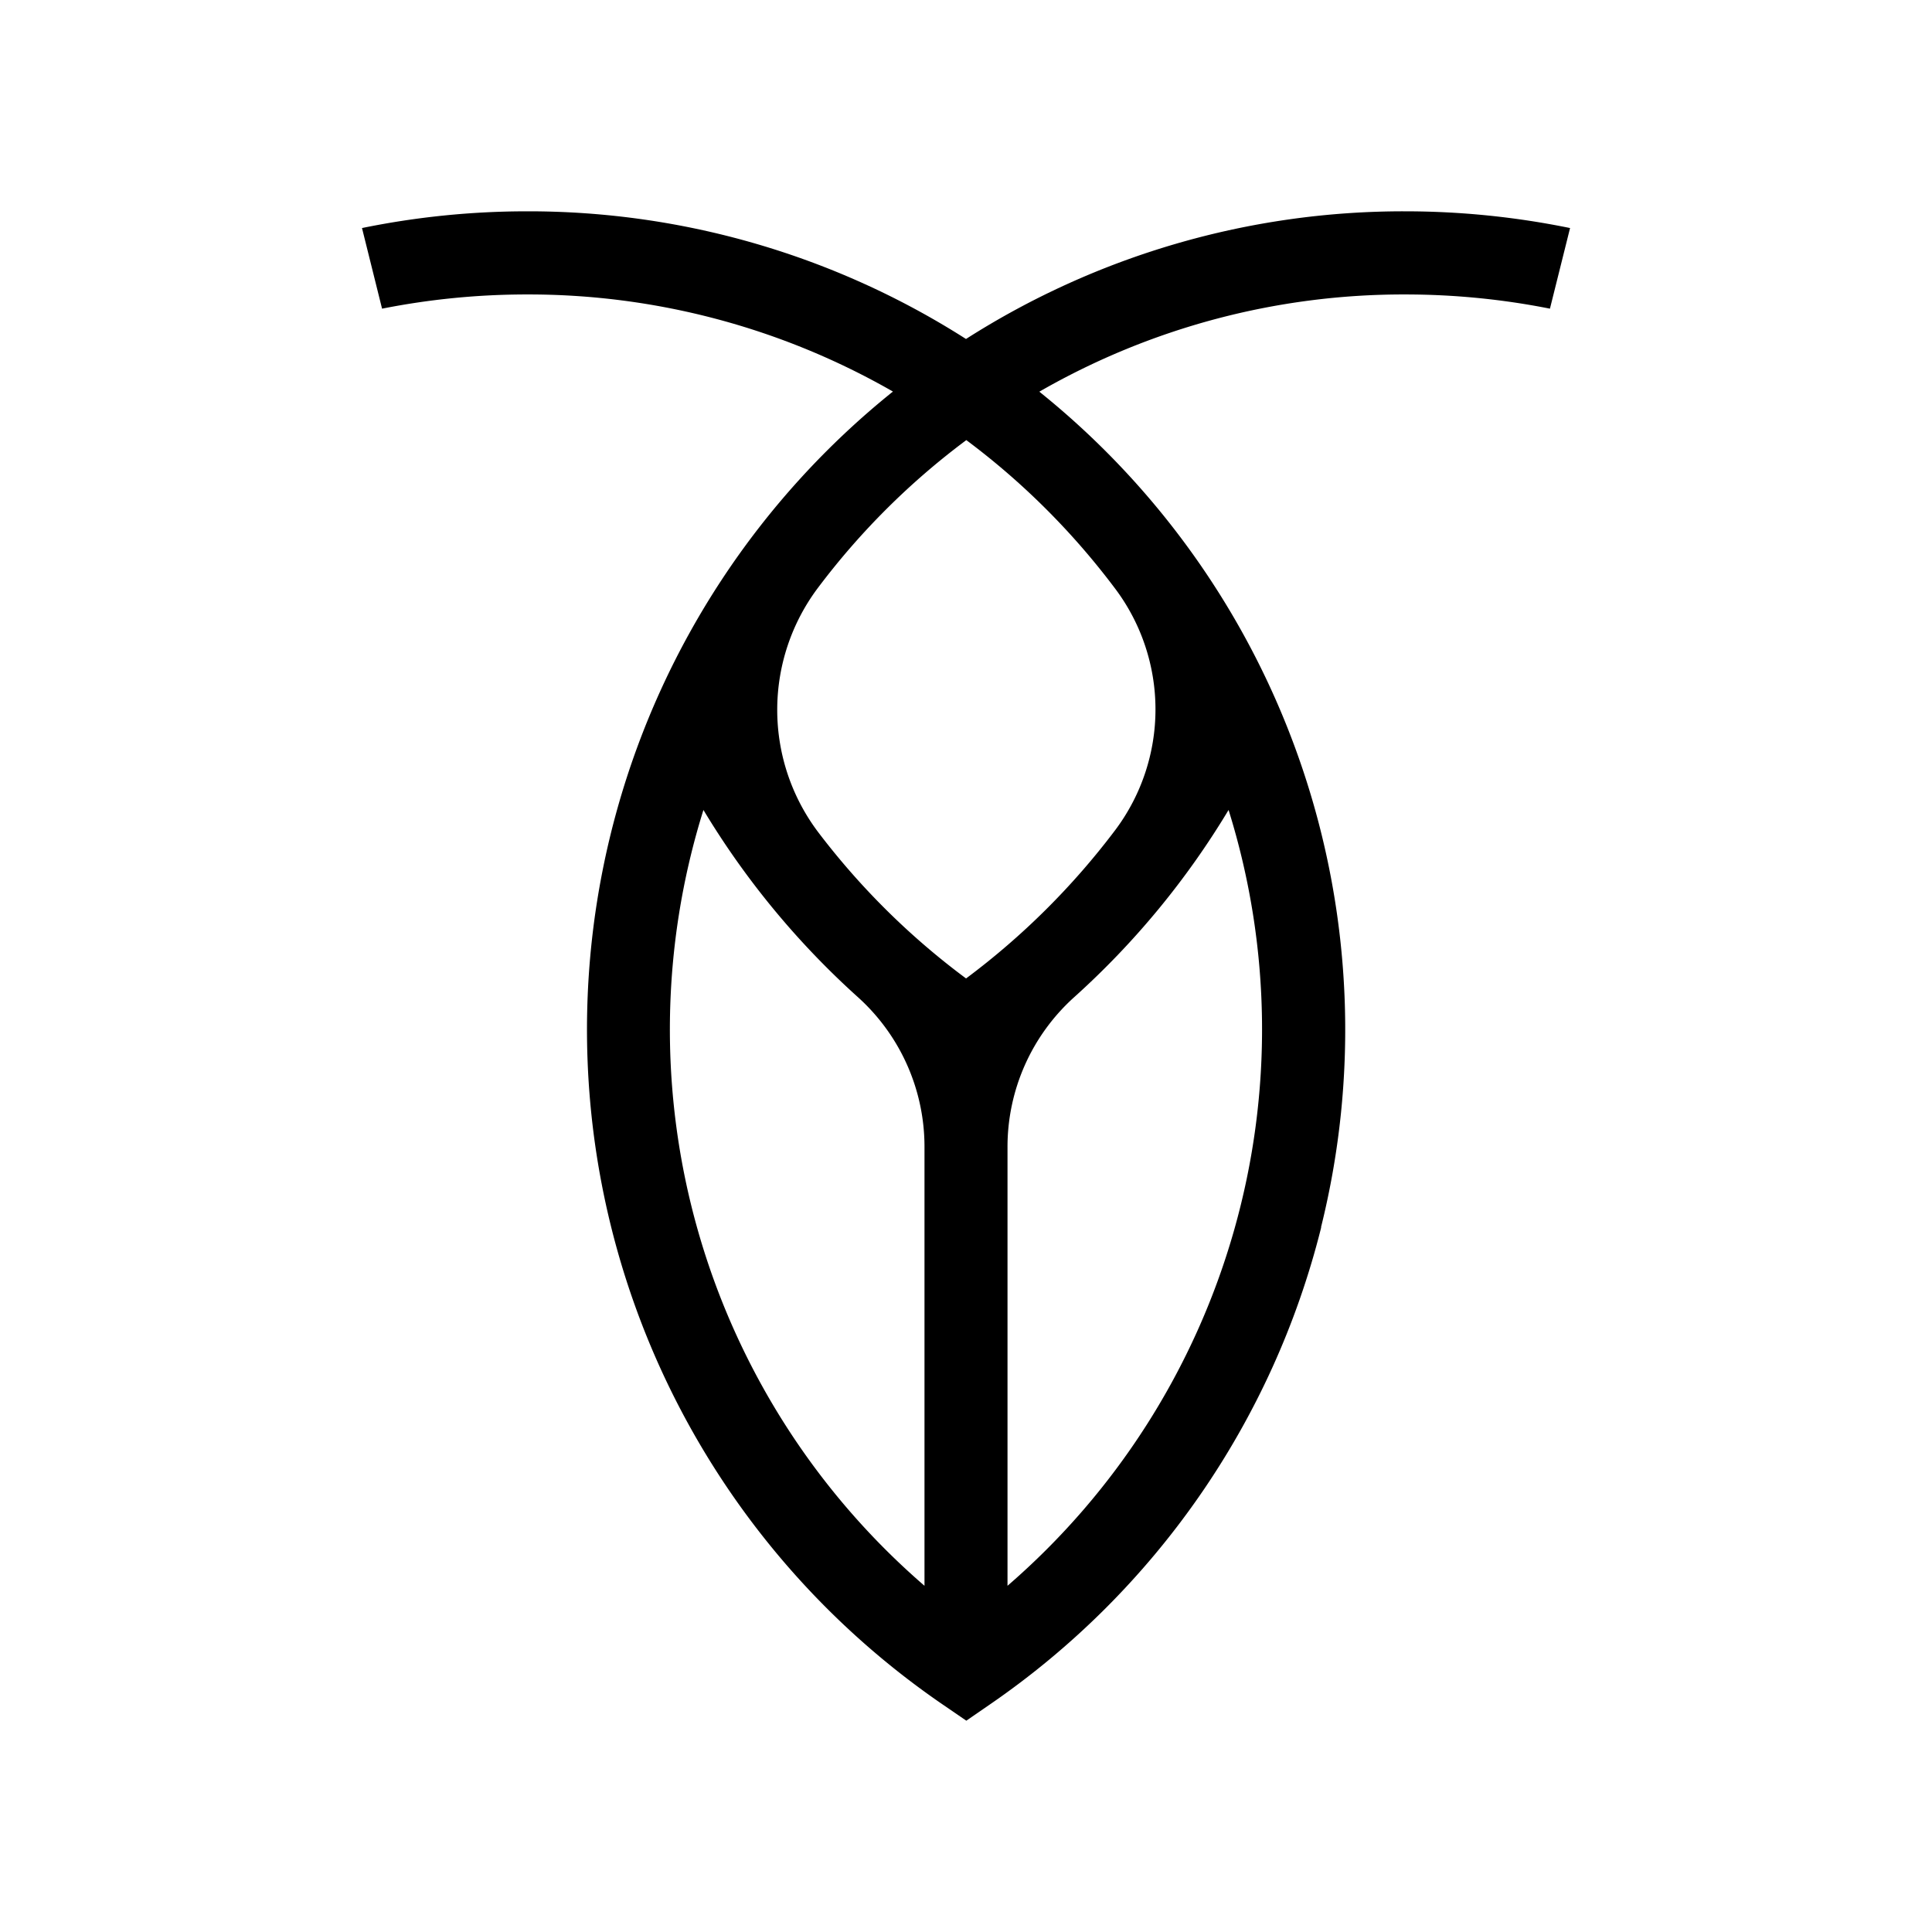 <svg xmlns="http://www.w3.org/2000/svg" width="100%" height="100%" viewBox="-3.36 -3.36 30.72 30.72"><path d="M17.645 16.155a13.013 13.013 0 00-4.479-13.287 11.617 11.617 0 015.815-1.546c.774 0 1.545.075 2.304.226l.32-1.282A13.092 13.092 0 0018.98 0 12.93 12.93 0 0012 2.03 12.933 12.933 0 005.021 0C4.139 0 3.26.089 2.396.266l.319 1.282a11.83 11.83 0 012.306-.226 11.64 11.64 0 015.817 1.544 13.01 13.01 0 00.792 20.877l.375.257.373-.257c2.624-1.801 4.5-4.5 5.27-7.588zm-6.305 5.7A11.687 11.687 0 017.825 9.519a13.08 13.08 0 002.457 2.977 3.202 3.202 0 011.058 2.383zm.661-9.657a11.717 11.717 0 01-2.343-2.315 3.23 3.23 0 010-3.912 11.67 11.67 0 012.347-2.333c.9.671 1.697 1.468 2.37 2.366a3.197 3.197 0 010 3.832 11.816 11.816 0 01-2.374 2.362zm.659 9.657v-6.976a3.202 3.202 0 011.06-2.383 13.026 13.026 0 002.455-2.977 11.694 11.694 0 01-3.515 12.336z"/></svg>